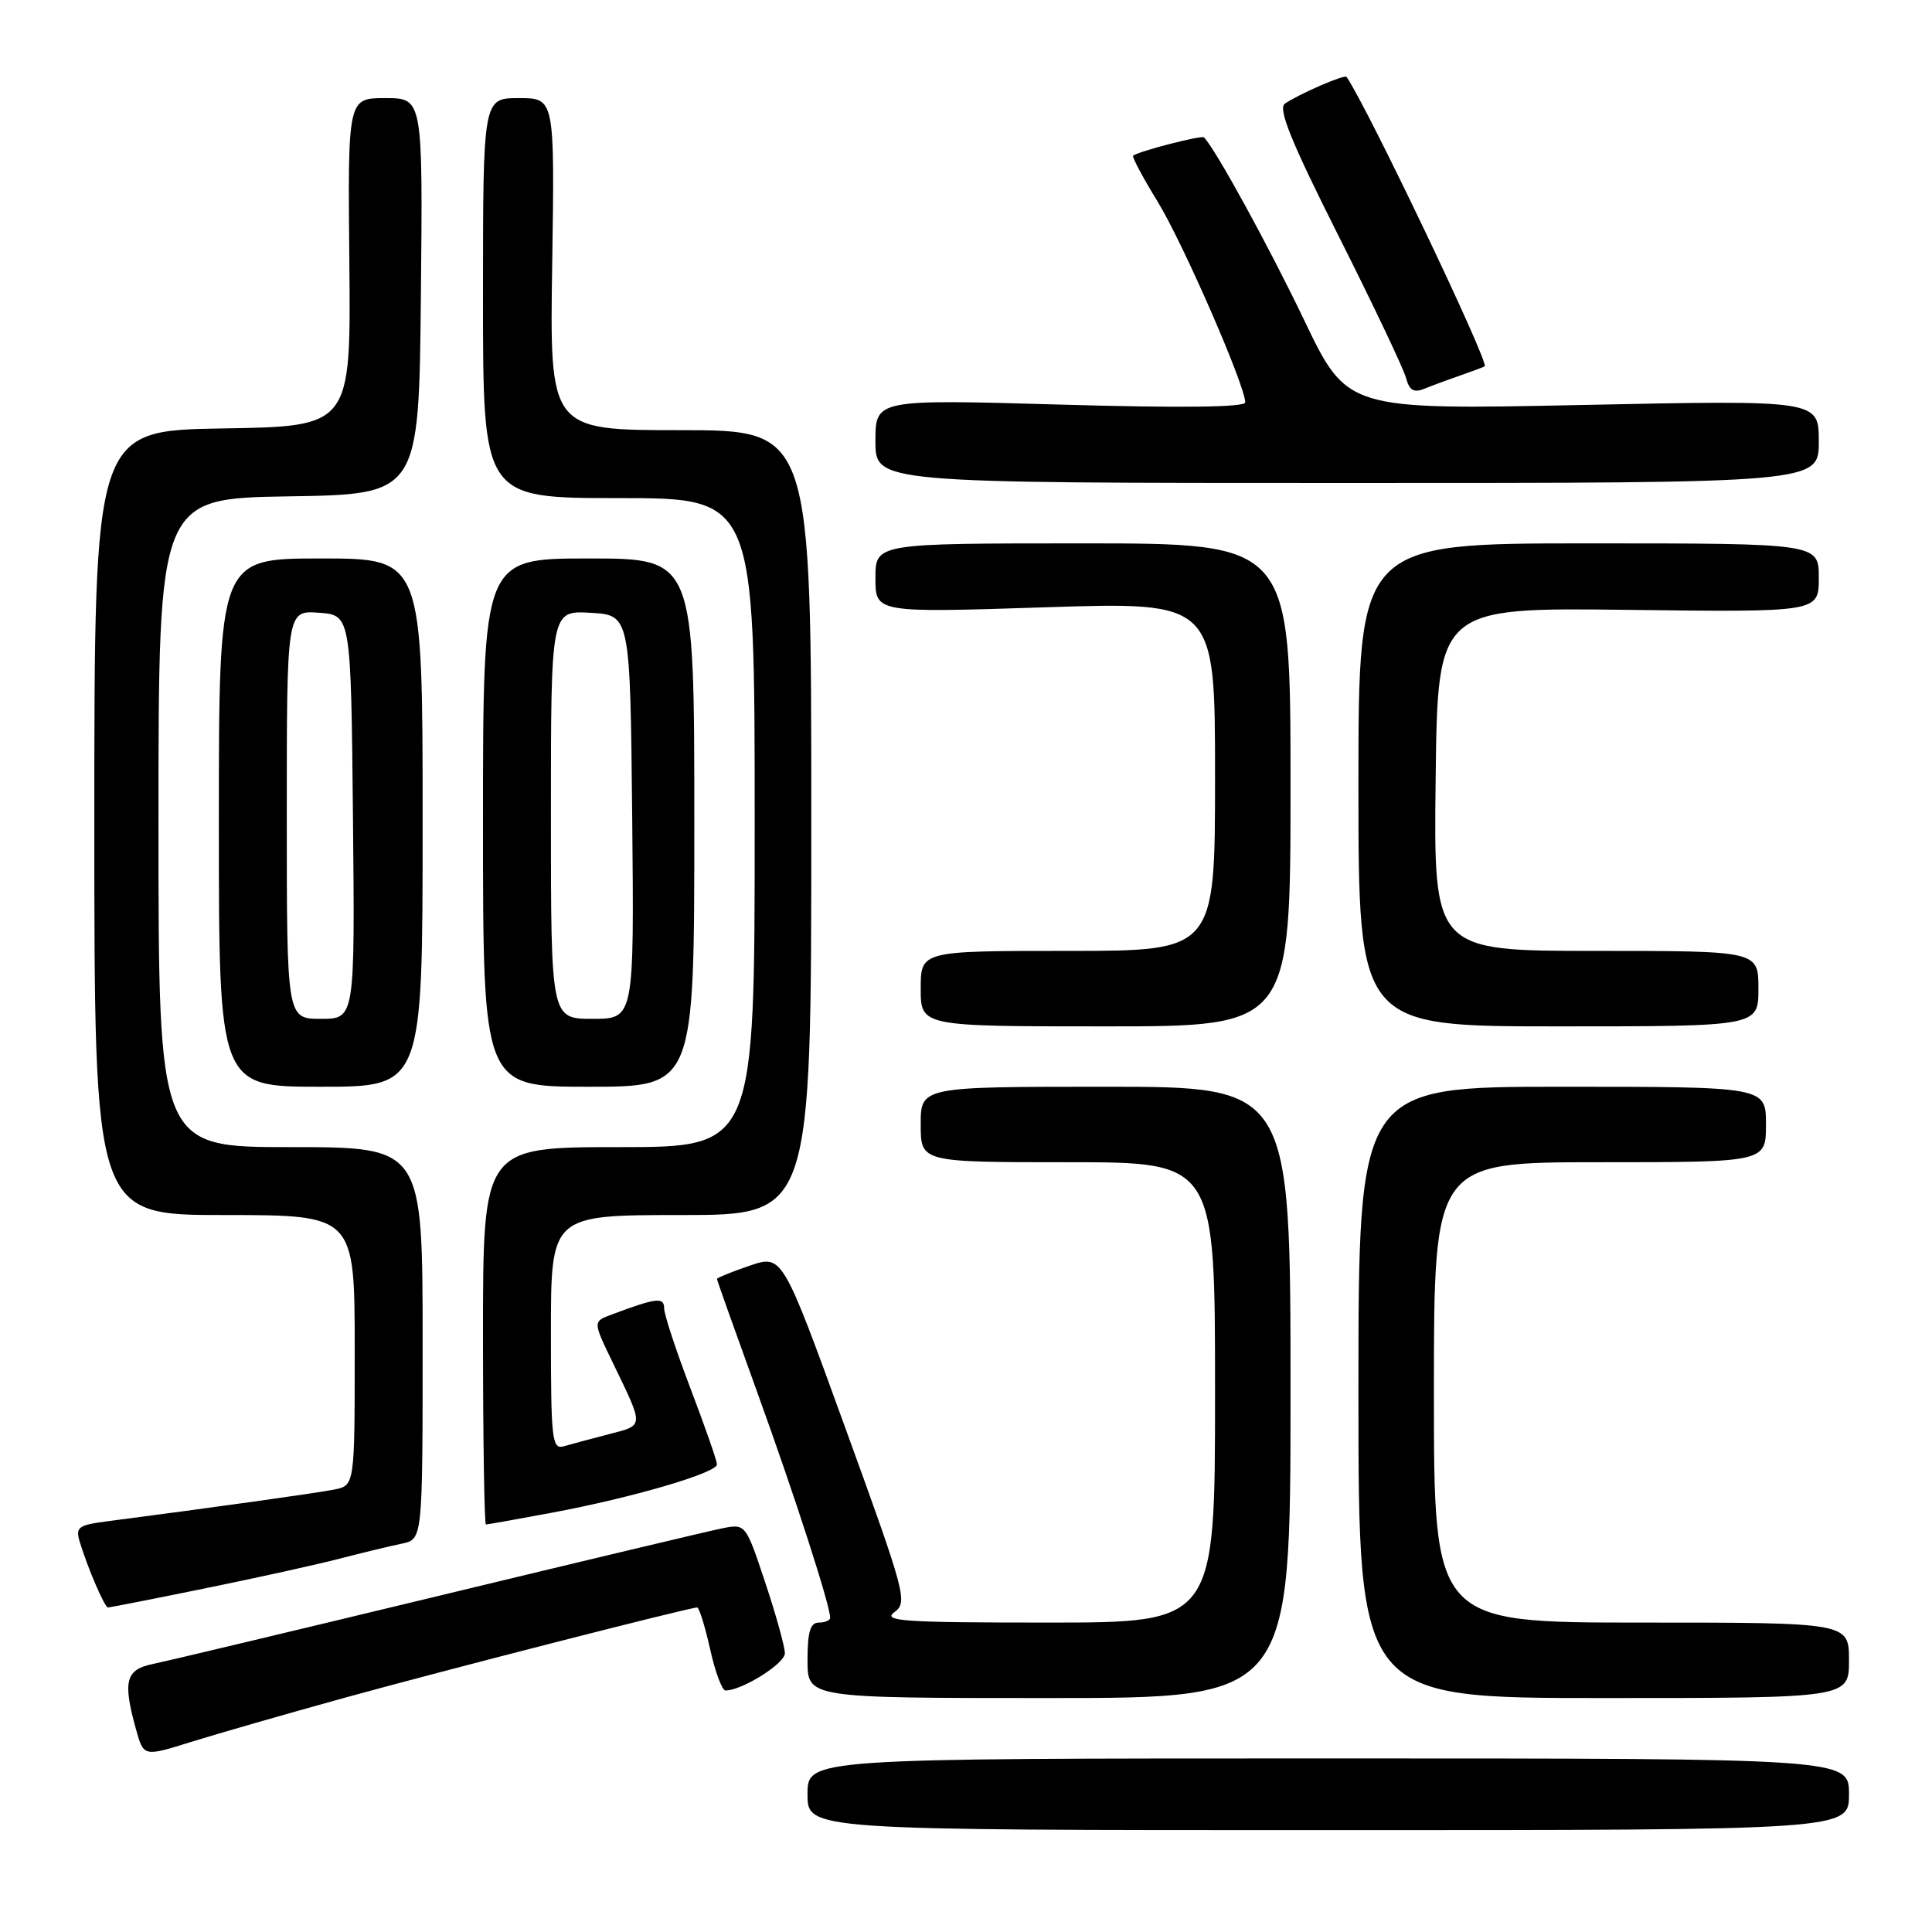 <?xml version="1.0" encoding="UTF-8" standalone="no"?>
<!DOCTYPE svg PUBLIC "-//W3C//DTD SVG 1.1//EN" "http://www.w3.org/Graphics/SVG/1.1/DTD/svg11.dtd" >
<svg xmlns="http://www.w3.org/2000/svg" xmlns:xlink="http://www.w3.org/1999/xlink" version="1.1" viewBox="0 0 256 256">
 <g >
 <path fill="currentColor"
d=" M 245.00 237.75 C 245.00 233.00 245.00 233.00 176.00 233.00 C 107.00 233.00 107.00 233.00 107.00 237.75 C 107.00 242.50 107.00 242.50 176.00 242.50 C 245.00 242.50 245.00 242.50 245.00 237.75 Z  M 45.50 225.01 C 58.66 221.37 91.35 213.00 92.38 213.00 C 92.64 213.00 93.41 215.47 94.09 218.50 C 94.76 221.53 95.68 224.00 96.13 224.00 C 98.31 224.00 104.00 220.44 104.00 219.07 C 104.00 218.21 102.83 213.99 101.40 209.70 C 98.80 201.89 98.80 201.89 95.65 202.52 C 93.92 202.87 76.97 206.91 58.00 211.49 C 39.02 216.07 22.04 220.12 20.25 220.49 C 16.64 221.23 16.25 222.75 18.02 229.14 C 19.03 232.78 19.03 232.78 25.27 230.83 C 28.69 229.76 37.80 227.14 45.50 225.01 Z  M 171.00 184.50 C 171.00 144.00 171.00 144.00 146.50 144.00 C 122.00 144.00 122.00 144.00 122.00 149.00 C 122.00 154.00 122.00 154.00 141.50 154.00 C 161.00 154.00 161.00 154.00 161.00 184.50 C 161.00 215.00 161.00 215.00 138.81 215.00 C 119.74 215.00 116.88 214.81 118.50 213.63 C 120.30 212.31 120.02 211.27 112.02 189.24 C 103.67 166.23 103.67 166.23 99.34 167.71 C 96.95 168.52 95.00 169.32 95.00 169.47 C 95.00 169.63 97.43 176.45 100.39 184.63 C 105.28 198.12 110.00 212.72 110.00 214.36 C 110.00 214.71 109.33 215.00 108.50 215.00 C 107.37 215.00 107.00 216.22 107.00 220.00 C 107.00 225.00 107.00 225.00 139.00 225.00 C 171.00 225.00 171.00 225.00 171.00 184.50 Z  M 245.00 220.00 C 245.00 215.00 245.00 215.00 217.50 215.00 C 190.00 215.00 190.00 215.00 190.00 184.50 C 190.00 154.00 190.00 154.00 212.00 154.00 C 234.00 154.00 234.00 154.00 234.00 149.00 C 234.00 144.00 234.00 144.00 207.00 144.00 C 180.00 144.00 180.00 144.00 180.00 184.50 C 180.00 225.00 180.00 225.00 212.50 225.00 C 245.00 225.00 245.00 225.00 245.00 220.00 Z  M 27.11 210.48 C 33.93 209.09 41.98 207.32 45.00 206.53 C 48.02 205.75 51.74 204.85 53.25 204.54 C 56.00 203.96 56.00 203.96 56.00 177.98 C 56.00 152.00 56.00 152.00 38.50 152.00 C 21.00 152.00 21.00 152.00 21.00 109.02 C 21.00 66.05 21.00 66.05 38.25 65.77 C 55.50 65.50 55.50 65.50 55.77 39.25 C 56.03 13.00 56.03 13.00 51.05 13.00 C 46.08 13.00 46.08 13.00 46.29 34.75 C 46.50 56.50 46.50 56.50 29.50 56.77 C 12.50 57.05 12.50 57.05 12.50 109.02 C 12.50 161.00 12.50 161.00 29.75 161.00 C 47.00 161.00 47.00 161.00 47.00 178.92 C 47.00 196.84 47.00 196.84 44.25 197.38 C 41.87 197.85 28.37 199.74 14.20 201.58 C 10.35 202.08 9.98 202.36 10.57 204.32 C 11.66 207.87 13.87 213.00 14.31 213.00 C 14.54 213.00 20.30 211.87 27.11 210.48 Z  M 73.14 200.44 C 83.79 198.45 95.00 195.17 95.00 194.04 C 95.00 193.56 93.42 189.04 91.50 184.00 C 89.58 178.96 88.00 174.16 88.00 173.35 C 88.00 171.85 86.97 171.97 81.25 174.11 C 78.49 175.14 78.49 174.95 81.33 180.84 C 85.34 189.14 85.36 188.83 80.71 190.03 C 78.39 190.63 75.71 191.35 74.75 191.63 C 73.14 192.10 73.00 190.92 73.00 176.57 C 73.00 161.00 73.00 161.00 90.25 161.00 C 107.50 161.00 107.50 161.00 107.50 109.00 C 107.50 57.00 107.50 57.00 90.17 57.00 C 72.83 57.00 72.83 57.00 73.17 35.00 C 73.50 13.00 73.50 13.00 68.75 13.00 C 64.00 13.00 64.00 13.00 64.00 39.50 C 64.00 66.00 64.00 66.00 82.00 66.00 C 100.00 66.00 100.00 66.00 100.00 109.00 C 100.00 152.00 100.00 152.00 82.00 152.00 C 64.00 152.00 64.00 152.00 64.00 177.00 C 64.00 190.75 64.18 202.00 64.39 202.00 C 64.60 202.00 68.54 201.30 73.14 200.44 Z  M 56.00 109.00 C 56.00 74.00 56.00 74.00 42.50 74.00 C 29.00 74.00 29.00 74.00 29.00 109.00 C 29.00 144.00 29.00 144.00 42.50 144.00 C 56.00 144.00 56.00 144.00 56.00 109.00 Z  M 92.00 109.00 C 92.00 74.00 92.00 74.00 78.00 74.00 C 64.00 74.00 64.00 74.00 64.00 109.00 C 64.00 144.00 64.00 144.00 78.00 144.00 C 92.00 144.00 92.00 144.00 92.00 109.00 Z  M 171.00 104.00 C 171.00 72.00 171.00 72.00 143.50 72.00 C 116.00 72.00 116.00 72.00 116.00 76.60 C 116.00 81.20 116.00 81.20 138.50 80.47 C 161.00 79.74 161.00 79.74 161.00 102.87 C 161.00 126.00 161.00 126.00 141.50 126.00 C 122.00 126.00 122.00 126.00 122.00 131.00 C 122.00 136.00 122.00 136.00 146.50 136.00 C 171.00 136.00 171.00 136.00 171.00 104.00 Z  M 233.00 131.00 C 233.00 126.00 233.00 126.00 211.48 126.00 C 189.96 126.00 189.96 126.00 190.23 103.25 C 190.50 80.50 190.50 80.50 215.75 80.81 C 241.00 81.12 241.00 81.12 241.00 76.56 C 241.00 72.00 241.00 72.00 210.50 72.00 C 180.00 72.00 180.00 72.00 180.00 104.00 C 180.00 136.00 180.00 136.00 206.50 136.00 C 233.00 136.00 233.00 136.00 233.00 131.00 Z  M 241.00 58.50 C 241.00 53.01 241.00 53.01 209.75 53.66 C 178.50 54.31 178.50 54.31 172.80 42.40 C 168.13 32.65 161.03 19.69 159.53 18.20 C 159.22 17.89 150.97 20.02 150.15 20.62 C 149.96 20.76 151.41 23.49 153.37 26.68 C 156.71 32.10 165.00 51.10 165.00 53.32 C 165.00 53.97 156.47 54.07 140.50 53.61 C 116.00 52.91 116.00 52.91 116.00 58.46 C 116.00 64.00 116.00 64.00 178.50 64.00 C 241.00 64.00 241.00 64.00 241.00 58.50 Z  M 193.50 49.75 C 195.15 49.17 196.60 48.63 196.73 48.54 C 197.36 48.08 181.23 14.29 178.43 10.19 C 178.18 9.82 172.04 12.49 170.25 13.74 C 169.31 14.40 171.08 18.77 177.37 31.27 C 181.98 40.43 186.00 48.90 186.31 50.09 C 186.74 51.71 187.34 52.07 188.69 51.53 C 189.69 51.12 191.85 50.32 193.50 49.75 Z  M 38.00 107.94 C 38.00 80.89 38.00 80.89 42.25 81.19 C 46.50 81.50 46.50 81.50 46.77 108.25 C 47.03 135.00 47.03 135.00 42.52 135.00 C 38.00 135.00 38.00 135.00 38.00 107.94 Z  M 73.00 107.95 C 73.00 80.90 73.00 80.90 78.25 81.20 C 83.50 81.50 83.50 81.50 83.77 108.25 C 84.03 135.00 84.03 135.00 78.52 135.00 C 73.00 135.00 73.00 135.00 73.00 107.95 Z "/>
</g>
</svg>